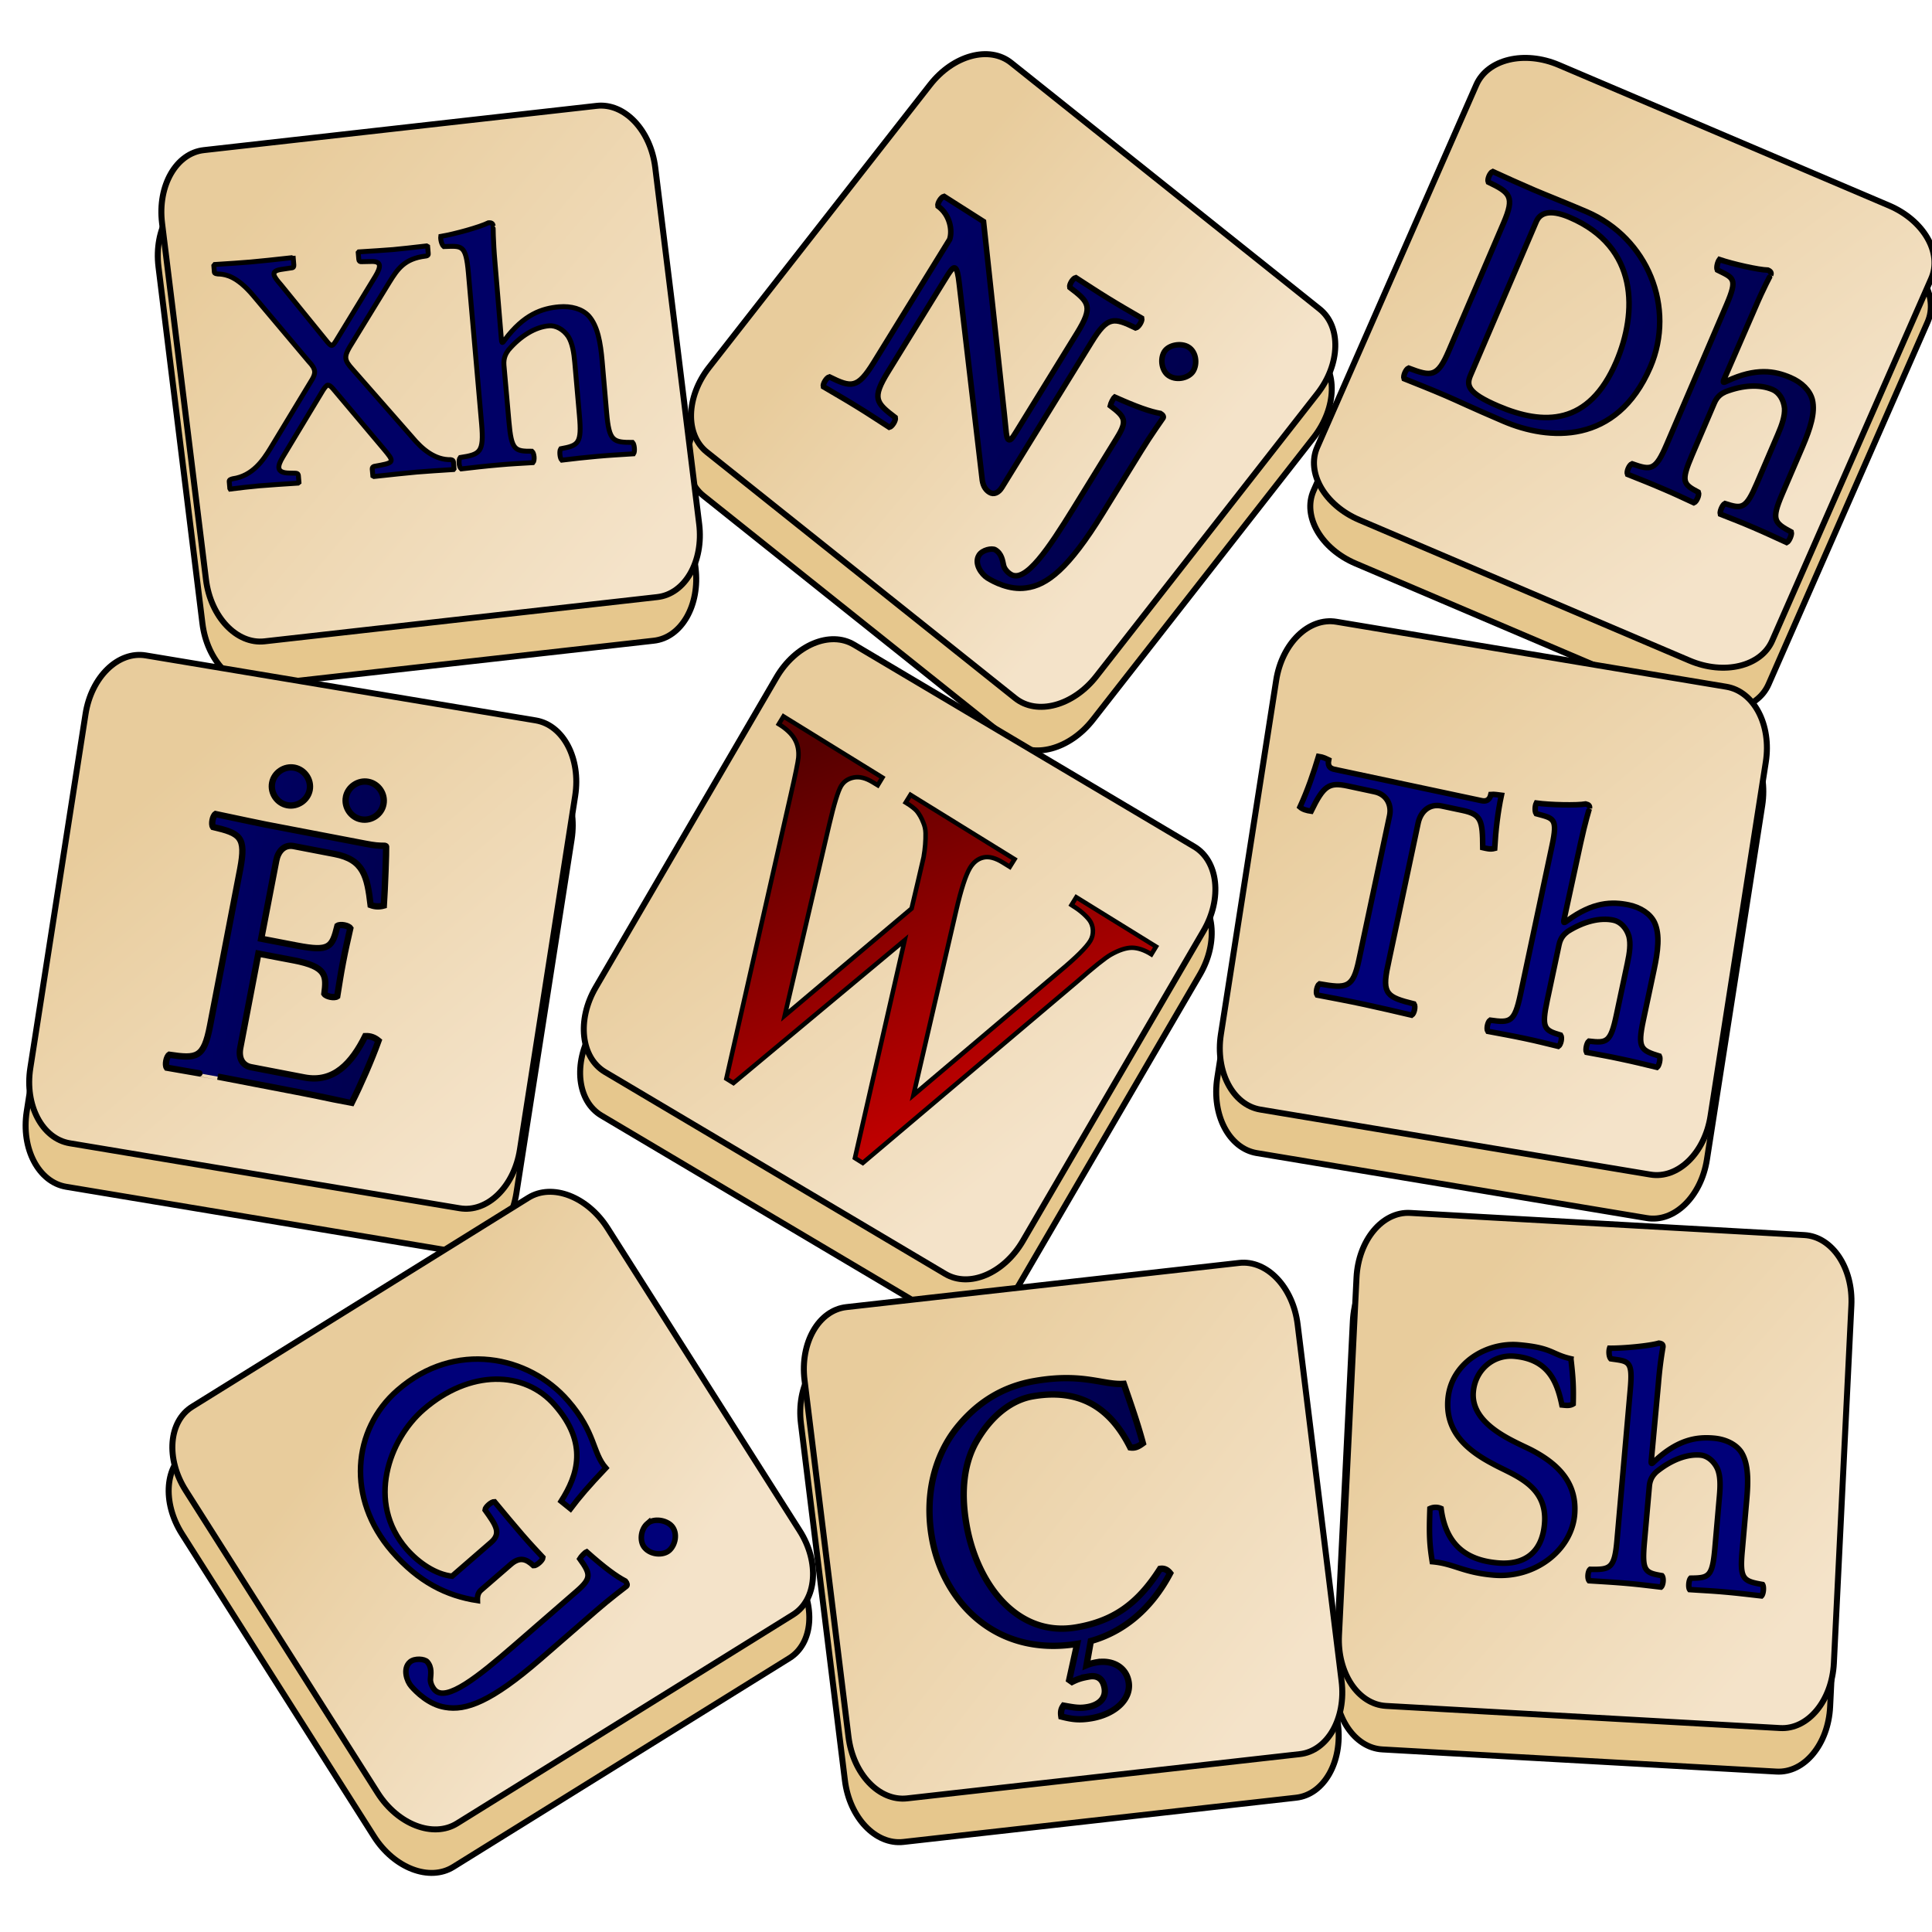 <svg xmlns="http://www.w3.org/2000/svg" viewBox="0 0 100 100"><defs><linearGradient id="a" x1="715.72" x2="650.84" y1="299.56" y2="230.35" gradientTransform="matrix(1 0 0 1 -484.29 -113.72)" gradientUnits="userSpaceOnUse"><stop offset="0" stop-color="#f4e3c9"/><stop offset="1" stop-color="#e8cc9c"/></linearGradient><linearGradient id="b" x1="791.06" x2="723.26" y1="-355.93" y2="-358.38" gradientTransform="translate(-425.54 263.52)" gradientUnits="userSpaceOnUse"><stop offset="0" stop-color="#f4e3c9"/><stop offset="1" stop-color="#e8cc9c"/></linearGradient><linearGradient id="c" x1="175.47" x2="218.36" y1="955.27" y2="880.66" gradientTransform="translate(-140.45 -476.99)" gradientUnits="userSpaceOnUse"><stop offset="0" stop-color="#f4e3c9"/><stop offset="1" stop-color="#e8cc9c"/></linearGradient><linearGradient id="d" x1="758.9" x2="693.67" y1="200.79" y2="145.1" gradientTransform="translate(-498.14 23.393)" gradientUnits="userSpaceOnUse"><stop offset="0" stop-color="#f4e3c9"/><stop offset="1" stop-color="#e8cc9c"/></linearGradient><linearGradient id="e" x1="870.86" x2="795.29" y1="-140.09" y2="-169.78" gradientTransform="translate(-457.22 202.78)" gradientUnits="userSpaceOnUse"><stop offset="0" stop-color="#f4e3c9"/><stop offset="1" stop-color="#e8cc9c"/></linearGradient><linearGradient id="f" x1="965.2" x2="901.4" y1="159.71" y2="103.76" gradientTransform="matrix(1 0 0 1 -498.14 23.184)" gradientUnits="userSpaceOnUse"><stop offset="0" stop-color="#f4e3c9"/><stop offset="1" stop-color="#e8cc9c"/></linearGradient><linearGradient id="k" x1="412.32" x2="388.39" y1="743.89" y2="683.2" gradientTransform="matrix(1 0 0 1 -386.43 -311.37)" gradientUnits="userSpaceOnUse"><stop offset="0" stop-color="#f4e3c9"/><stop offset="1" stop-color="#e8cc9c"/></linearGradient><linearGradient id="l" x1="805.99" x2="741.84" y1="514.13" y2="450.75" gradientTransform="matrix(1 0 0 1 -484.29 -113.72)" gradientUnits="userSpaceOnUse"><stop offset="0" stop-color="#f4e3c9"/><stop offset="1" stop-color="#e8cc9c"/></linearGradient><linearGradient id="o" x1="974.97" x2="909.49" y1="357.18" y2="305.17" gradientTransform="translate(-497.3 -30.024)" gradientUnits="userSpaceOnUse"><stop offset="0" stop-color="#f4e3c9"/><stop offset="1" stop-color="#e8cc9c"/></linearGradient><linearGradient id="p" x1="370.37" x2="283.23" y1="344.23" y2="259.18" gradientTransform="matrix(.621 .304 -.292 .644 186.16 -60.618)" gradientUnits="userSpaceOnUse"><stop offset="0" stop-color="#d40000"/><stop offset="1" stop-color="#560000"/></linearGradient><linearGradient id="q" x1="269.75" x2="326.52" y1="120.77" y2="120.77" gradientTransform="translate(39.507 -173.96)" gradientUnits="userSpaceOnUse"><stop offset="0" stop-color="#006"/><stop offset="1" stop-color="#00004e"/></linearGradient><linearGradient id="r" x1="379.25" x2="455.11" y1="109.44" y2="109.44" gradientTransform="translate(28.851 -167.77)" gradientUnits="userSpaceOnUse"><stop offset="0" stop-color="#006"/><stop offset="1" stop-color="#00004e"/></linearGradient><linearGradient id="s" x1="157.35" x2="190.68" y1="203.75" y2="203.75" gradientTransform="translate(37.132 -55.98)scale(1.145)" gradientUnits="userSpaceOnUse"><stop offset="0" stop-color="#006"/><stop offset="1" stop-color="#00004e"/></linearGradient><linearGradient id="t" x1="304.38" x2="340.44" y1="302.13" y2="302.13" gradientTransform="translate(-106.73 43.294)scale(1.148)" gradientUnits="userSpaceOnUse"><stop offset="0" stop-color="#006"/><stop offset="1" stop-color="#00004e"/></linearGradient></defs><g fill="#e6c78d" stroke="#000" stroke-linecap="round" stroke-linejoin="round" stroke-width="1.083"><path d="M159.24 112.5h71.559c5.08-.005 9.16 5.47 9.152 12.273l-.002 64.983c.01 6.81-4.08 12.3-9.146 12.272h-71.56c-5.08.005-9.17-5.47-9.165-12.275v-64.969c.004-6.8 4.08-12.3 9.162-12.284" transform="matrix(.284 -.032 .035 .284 -38.787 -16.827)"/><path d="m299.3-137.51 71.561.003c5.08 0 9.16 5.47 9.166 12.276l-.001 64.976c-.011 6.81-4.09 12.3-9.161 12.282l-71.561-.003c-5.08 0-9.17-5.48-9.166-12.276l.001-64.976c.01-6.81 4.08-12.3 9.161-12.282" transform="matrix(.223 .178 -.176 .225 -38.787 -16.827)"/><path d="m10.451 401.43 71.563.007c5.07-.01 9.15 5.48 9.154 12.272l-.006 64.978c.006 6.81-4.08 12.3-9.152 12.284l-71.563-.007c-5.08-.003-9.15-5.48-9.154-12.272l.005-64.978c-.006-6.81 4.08-12.3 9.153-12.284" transform="matrix(.115 -.262 .263 .112 -38.787 -16.827)"/><path d="m188.1 156.61 71.558.01c5.07.003 9.16 5.47 9.163 12.278l-.007 64.976c0 6.79-4.09 12.3-9.16 12.273l-71.556.002c-5.07-.002-9.16-5.48-9.163-12.277l.007-64.976c-.002-6.81 4.09-12.3 9.158-12.287z" transform="matrix(.282 .047 -.044 .282 -38.787 -16.827)"/><path d="m342.43 9.954 71.556-.002c5.08.002 9.16 5.48 9.16 12.27v64.987c.007 6.8-4.09 12.3-9.151 12.267l-71.556.002c-5.08-.003-9.17-5.47-9.168-12.281l-.005-64.968c.006-6.81 4.09-12.3 9.164-12.274z" transform="matrix(.246 .146 -.144 .247 -38.787 -16.827)"/><path d="m400.14 115.09 71.565-.002c5.07.004 9.16 5.47 9.158 12.28l-.008 64.972c0 6.81-4.08 12.3-9.149 12.28l-71.565.003c-5.07-.004-9.16-5.47-9.158-12.281l.008-64.971c-.013-6.81 4.08-12.3 9.149-12.281" transform="matrix(.282 .047 -.044 .282 -38.787 -16.827)"/><path d="m-28.857 363.18 71.561-.008c5.07.001 9.15 5.47 9.155 12.277v64.986c-.01 6.8-4.09 12.3-9.158 12.278l-71.565-.01c-5.07-.002-9.15-5.47-9.155-12.278l.005-64.967c-.002-6.8 4.09-12.3 9.157-12.278z" transform="matrix(.243 -.151 .153 .241 -38.787 -16.827)"/><path d="M249.1 333.49h71.559c5.06-.007 9.16 5.47 9.152 12.273v64.969c-.004 6.8-4.08 12.3-9.162 12.284H249.09c-5.06.006-9.16-5.47-9.152-12.273l.002-64.983c-.01-6.81 4.08-12.3 9.16-12.27" transform="matrix(.284 -.032 .035 .284 -38.787 -16.827)"/><path d="m404.54 264.52 71.568.002c5.07-.004 9.15 5.48 9.154 12.285l-.003 64.963c.001 6.8-4.07 12.3-9.155 12.285l-71.554-.003c-5.08.005-9.17-5.47-9.167-12.27l.002-64.978c0-6.8 4.09-12.3 9.155-12.285z" transform="matrix(.285 .016 -.014 .285 -38.787 -16.827)"/></g><g stroke="#000"><g stroke-linecap="round" stroke-linejoin="round" stroke-width="1.083"><path fill="url(#a)" d="M160.85 104.73h71.559c5.08-.005 9.16 5.47 9.166 12.275v64.969c-.005 6.8-4.08 12.3-9.162 12.284h-71.56c-5.08.005-9.15-5.48-9.165-12.275L151.69 117c.004-6.8 4.08-12.3 9.16-12.27" transform="matrix(.284 -.032 .035 .284 -38.787 -16.827)"/><path fill="url(#b)" d="m294.94-144.08 71.561.003c5.07-.01 9.16 5.47 9.157 12.265v64.976c.008 6.81-4.08 12.3-9.162 12.282l-71.552.008c-5.08 0-9.17-5.48-9.154-12.284v-64.976c-.008-6.81 4.07-12.3 9.15-12.274z" transform="matrix(.223 .178 -.176 .225 -38.787 -16.827)"/><path fill="url(#c)" d="m17.964 398.87 71.563.007c5.08.002 9.17 5.47 9.154 12.272l.007 64.972c-.007 6.81-4.09 12.3-9.166 12.29l-71.55-.012c-5.07.01-9.17-5.47-9.166-12.267l.006-64.978c-.006-6.81 4.08-12.3 9.152-12.284z" transform="matrix(.115 -.262 .263 .112 -38.787 -16.827)"/><path fill="url(#d)" d="m187.52 148.72 71.556-.003c5.07.002 9.16 5.48 9.165 12.29l-.01 64.962c.003 6.81-4.08 12.3-9.157 12.287l-71.556.003c-5.07-.002-9.16-5.48-9.15-12.279l-.005-64.973c-.003-6.81 4.08-12.3 9.157-12.287" transform="matrix(.282 .047 -.044 .282 -38.787 -16.827)"/><path fill="url(#e)" d="m339.04 2.831 71.544.006c5.07-.01 9.17 5.46 9.16 12.27l.006 64.968c-.006 6.81-4.08 12.3-9.157 12.286l-71.556.001c-5.08-.002-9.16-5.48-9.167-12.28l.006-64.976c-.006-6.8 4.09-12.3 9.164-12.274z" transform="matrix(.246 .146 -.144 .247 -38.787 -16.827)"/><path fill="url(#f)" d="m399.57 107.2 71.565-.002c5.07.004 9.16 5.47 9.158 12.28l-.008 64.972c.013 6.81-4.08 12.3-9.149 12.28l-71.565.003c-5.07-.004-9.16-5.49-9.158-12.281l.008-64.971c0-6.81 4.08-12.3 9.149-12.281" transform="matrix(.282 .047 -.044 .282 -38.787 -16.827)"/><path fill="url(#k)" d="m-24.073 356.83 71.561-.008c5.07.001 9.15 5.47 9.155 12.277l.007 64.974c.002 6.8-4.09 12.3-9.165 12.289l-71.554-.004c-5.07-.001-9.16-5.48-9.166-12.284l.004-64.967c-.001-6.8 4.09-12.3 9.158-12.278z" transform="matrix(.243 -.151 .153 .241 -38.787 -16.827)"/><path fill="url(#l)" d="m250.71 325.72 71.557.013c5.08-.005 9.16 5.47 9.152 12.273v64.97c.01 6.81-4.08 12.3-9.148 12.284h-71.56c-5.08-.008-9.17-5.48-9.163-12.287v-64.97c.004-6.8 4.08-12.3 9.162-12.283z" transform="matrix(.284 -.032 .035 .284 -38.787 -16.827)"/><path fill="url(#o)" d="m404.83 256.6 71.554.003c5.08-.005 9.15 5.47 9.154 12.27l.011 64.977c-.013 6.8-4.09 12.3-9.169 12.286l-71.554-.003c-5.08.005-9.15-5.48-9.154-12.285l-.011-64.962c0-6.8 4.09-12.3 9.169-12.286" transform="matrix(.285 .016 -.014 .285 -38.787 -16.827)"/></g><path fill="url(#p)" stroke-width=".815" d="m344.84 230.15-.848 1.395c-1.26-.78-2.43-1.18-3.513-1.19-1.07 0-2.37.424-3.883 1.285-1.01.588-3.05 2.21-6.098 4.895l-38.732 32.77-1.422-.888 8.996-39.416-30.98 25.84-1.285-.793 11.621-51.215c.875-3.83 1.34-6.11 1.408-6.863.11-1.24-.095-2.35-.642-3.323-.533-.97-1.5-1.9-2.899-2.761l.848-1.395 17.91 11.061-.848 1.395-.861-.52c-1.26-.779-2.41-1.08-3.445-.888q-1.56.286-2.338 1.558c-.533.89-1.26 3.23-2.147 7.027l-8.039 34.508 22.955-19.373 1.217-5.168.957-4.128c.273-1.56.383-3.01.356-4.348-.014-.67-.15-1.3-.41-1.9-.315-.82-.712-1.52-1.176-2.092-.37-.424-1.03-.943-2.01-1.545l.861-1.395 18.84 11.648-.861 1.381-1.285-.793q-1.997-1.23-3.473-.902c-.998.219-1.8.848-2.434 1.873-.779 1.29-1.61 3.84-2.502 7.683l-7.738 33.441 26.455-22.395c2.95-2.46 4.8-4.29 5.537-5.496.355-.588.506-1.23.479-1.941-.041-.711-.26-1.34-.657-1.86-.697-.901-1.76-1.8-3.213-2.706l.862-1.395z" transform="translate(-38.787 -16.827)scale(.286)"/><path fill="#006" stroke-width=".254" d="M11.095 14.089c.008.07.118.097.297.097.31.027.874.121 1.7 1.094l2.898 3.441c.176.184.281.337.297.516.008.11-.047.273-.145.426l-2.156 3.562c-.349.57-.903 1.41-1.937 1.555-.106.027-.192.054-.184.144l.031.356.02.035c.536-.066.964-.121 1.5-.168.7-.059 1.163-.082 2.008-.14l.05-.04-.03-.355c-.009-.055-.028-.11-.122-.117l-.344-.008c-.717-.008-.61-.38-.34-.832l2.075-3.446c.097-.152.195-.269.246-.273.074-.008.148.039.27.176l2.656 3.152c.48.575.543.675-.164.809l-.356.066c-.07.024-.101.063-.098.137l.032.355.058.032c.841-.09 1.822-.196 2.23-.23.414-.036 1.164-.083 1.884-.13l.03-.039-.03-.355c-.004-.055-.044-.106-.133-.117-.813.02-1.474-.52-2.016-1.176l-3.082-3.512c-.2-.219-.324-.388-.34-.566-.012-.16.047-.314.188-.559l2.066-3.371c.425-.683.777-1.218 1.863-1.352.145-.011.157-.086.149-.136l-.031-.36-.055-.031c-.716.082-1.32.152-1.73.188-.413.035-1.058.074-1.778.12l-.031.036.031.36c.008.09.067.12.137.112l.539-.011c.524-.008.46.304.176.777l-2.032 3.332c-.097.152-.16.23-.215.238-.054.004-.132-.062-.23-.18l-2.406-2.96c-.398-.453-.567-.708.02-.797l.57-.086c.035 0 .086-.043.078-.133l-.028-.34c-.02.004-.042-.05-.043-.05-.835.093-1.75.19-2.175.226-.43.04-1.129.082-1.848.129l-.047.059zM26.084 18.903c-.031-.39.11-.62.238-.793.622-.722 1.376-1.184 2.09-1.246.359-.031.753.184 1.004.559.21.343.289.823.336 1.36l.238 2.718c.13 1.466-.047 1.556-.969 1.727-.078.113-.046.488.055.59.747-.087 1.104-.133 1.82-.196.732-.066 1.129-.082 1.899-.133.078-.113.047-.489-.05-.59-1.013 0-1.216-.054-1.345-1.523l-.23-2.664c-.086-.985-.234-1.835-.695-2.356-.337-.366-.91-.53-1.536-.476-.893.078-1.824.394-2.808 1.707-.063.074-.156.265-.176.015l-.336-4.027c-.101-1.164-.093-1.882-.094-1.883-.011-.125-.086-.176-.246-.16-.434.219-1.752.586-2.465.703-.02.145.04.43.157.527.932-.027 1.14-.136 1.273 1.368l.684 7.812c.128 1.483-.078 1.579-1.11 1.738-.097.118-.066.494.051.59.73-.082 1.195-.14 1.965-.207.7-.062 1.003-.07 1.754-.117.101-.117.066-.493-.05-.59-.898.004-1.067-.05-1.196-1.535z"/><path fill="url(#q)" d="m344.03-72.026.002 20.975c-.005 1.19-.01 1.89-.447 1.881-.509.009-1.19-1.13-3.007-3.446L319.02-80.394l-8.476-.123c-.378.377-.383 1.7-.006 2.076 2.71.195 4.59 2.39 4.968 4.02l-.006 26.199c-.005 5.59-1.07 5.98-5.464 6.404-.378.377-.376 1.71-.005 2.075 3.08-.053 4.28-.117 7.042-.117 2.69-.007 3.83.064 6.978.115.366-.37.37-1.69-.006-2.068-4.4-.437-5.47-.692-5.464-6.413v-19.226c.001-2.14.004-3.07.5-3.071.38-.01 1.07.69 2.143 2.068l21.921 27.715c.691.94 1.51 1.51 2.516 1.501.884.001 1.45-.749 1.446-1.952l.004-30.84c-.006-5.59 1.06-5.97 5.457-6.415.378-.377.383-1.7.006-2.076-3.09.073-4.27.13-7.036.13-2.71.002-3.84-.057-6.977-.116-.378.377-.371 1.69.006 2.068 4.4.437 5.46.7 5.463 6.413zM359.24-77.499c.01 1.63 1.52 3.27 3.022 3.26 1.76.01 3.27-1.63 3.268-3.01 0-1.51-1.32-3.26-3.022-3.26-1.5-.008-3.27 1.5-3.268 3.01zm.884 17.717.004 15.143c-.01 8.29-.255 16-3.393 16.016-.687.006-1.51-.24-1.952-.692-.627-.626-1.37-1.63-2.765-1.62-.694-.005-2.01 1.25-2.004 2.376-.004 1.82 2.26 2.7 3.45 2.707 1.32.005 4.59-.194 6.907-2.137 2.96-2.39 4.72-6.91 4.716-18.792l.005-13.253c-.01-3.14.247-7.15.247-7.155.001-.258-.31-.45-.82-.443-1.75.696-4.27 1.25-8.609 1.823-.12.379 0 1.38.132 1.75 3.39.318 4.08.699 4.082 4.277z" transform="scale(.286)rotate(31.654 36 -268.889)"/><path fill="url(#r)" d="m419.2-41.68-.003-30.22c-.005-2.2 2.19-3.08 5.271-3.076 13.6 0 18 11 18.03 20.671.003 12.7-7.6 15.8-16.456 15.822-6.16.004-6.84-1.19-6.842-3.197zm-2.704-35.311c-3.15-.003-4.96-.06-8.114-.124-.377.37-.376 1.69.007 2.064 4.4.2 5.47.513 5.468 5.72l-.006 25.196c.004 5.22-1.07 5.53-5.464 5.717-.372.382-.376 1.69 0 2.082 3.08-.069 4.97-.135 8.165-.136 2.32.002 4.97.134 11.434.13 8.86-.003 20.5-4.02 20.542-19.476.005-11.7-9.61-21.3-21.674-21.297-4.02-.004-7.92.12-10.358.124zM461.74-54.381c-.01-1.38.561-2.13 1.065-2.687 2.39-2.33 5.15-3.71 7.661-3.713 1.26-.005 2.58.875 3.333 2.261.63 1.26.757 2.95.75 4.84l-.001 9.55c.002 5.15-.619 5.4-3.89 5.71-.31.387-.315 1.7 0 2.083 2.63-.071 3.9-.137 6.414-.13 2.57 0 3.95.063 6.656.124.316-.373.315-1.7.006-2.07-3.53-.319-4.22-.574-4.219-5.718l.008-9.359c-.01-3.46-.26-6.48-1.702-8.418-1.07-1.39-3.02-2.14-5.214-2.14-3.14-.007-6.48.813-10.302 5.082-.248.255-.634.881-.637.005l.075-14.132c-.01-4.09.25-6.61.25-6.606-.006-.429-.252-.621-.815-.618-1.57.63-6.29 1.5-8.81 1.691-.115.495.009 1.51.391 1.885 3.27.193 4.02-.13 4.02 5.15l-.005 27.458c.004 5.22-.752 5.47-4.393 5.718-.39.375-.388 1.7-.006 2.07 2.58-.062 4.22-.125 6.91-.118 2.45-.009 3.52.054 6.167.125.372-.382.37-1.71-.012-2.077-3.14-.247-3.69-.5-3.699-5.719z" transform="rotate(23.183 21.625 -102.958)scale(.286)"/><path fill="url(#s)" stroke-width="1.145" d="M240.86 152.03c.001 1.88 1.59 3.47 3.452 3.455 1.88-.001 3.47-1.58 3.455-3.453.002-1.87-1.57-3.46-3.452-3.454-1.87-.002-3.45 1.59-3.455 3.452zm-13.589.007c-.002 1.87 1.57 3.46 3.452 3.455 1.87.002 3.45-1.59 3.455-3.452-.001-1.88-1.59-3.45-3.452-3.455-1.88.001-3.46 1.57-3.455 3.452zm9.92 28.064-6.546-.002.006-14.385c0-1.73.863-3.17 2.59-3.174l7.547.004c5.4 0 6.56 2.88 8.143 7.84.862.14 1.64.002 2.367-.36-.36-2.95-1.43-9.86-1.583-10.43.001-.14-.07-.223-.28-.224-1.22.223-1.81.294-3.536.293l-18.35.008s-5.68-.072-9.277-.157c-.432.432-.431 1.95 0 2.38 5.04.21 6.25.576 6.264 6.547l-.007 28.867c-.002 5.97-1.23 6.32-6.256 6.541-.432.432-.43 1.95 0 2.381 3.52-.081 9.36-.15 9.357-.15l15.47.005c3.45.001 9.2.144 9.205.143 1.02-3.61 2.09-8.35 2.664-12.016-.794-.432-1.58-.587-2.521-.362-1.44 5.18-3.96 9.43-9.417 9.422l-9.79-.003c-1.59 0-2.59-1.14-2.588-3.092l-.007-17.335 6.542-.01c6.13 0 6.34 1.66 6.559 4.9.432.433 1.94.435 2.367.003-.069-2.52-.138-3.89-.138-6.337 0-2.45.072-4.02.14-6.196-.432-.432-1.93-.42-2.365.012-.224 3.96-.434 4.89-6.56 4.888z" transform="matrix(.281 .054 -.054 .281 -41.566 -14.475)"/></g><g fill="#000079" stroke="#000"><path stroke-width=".286" d="m71.829 50.007 1.574-7.41c.129-.598.587-1.015 1.215-.879l1.09.23c.963.207 1.03.512 1.039 1.926.195.043.381.102.617.04.05-.922.164-1.89.348-2.75-.18-.02-.356-.06-.543-.044-.024.106-.102.402-.473.325l-7.637-1.625c-.372-.079-.304-.38-.285-.485-.133-.062-.261-.144-.527-.183-.254.842-.555 1.734-.961 2.62.14.122.346.184.578.216.648-1.33.925-1.51 1.89-1.305l1.387.297c.652.136.9.702.782 1.246l-1.586 7.465c-.309 1.456-.624 1.48-2.043 1.234-.125.082-.204.453-.121.578.864.168 1.5.281 2.464.488.95.204 1.559.352 2.434.555.129-.082.207-.452.121-.582-1.39-.347-1.672-.5-1.363-1.957zM80.696 48.898c.082-.386.285-.562.457-.692.806-.506 1.66-.73 2.363-.578.353.074.67.399.797.828.102.39.035.872-.078 1.399l-.566 2.668c-.305 1.442-.496 1.472-1.43 1.367-.11.086-.188.454-.121.578.741.14 1.095.195 1.797.348.721.152 1.106.25 1.855.43.11-.087.188-.457.121-.583-.965-.297-1.14-.406-.836-1.847l.555-2.614c.207-.97.317-1.825.027-2.453-.216-.452-.714-.777-1.328-.91-.878-.183-1.86-.156-3.183.813-.086.054-.227.207-.176-.04l.855-3.945c.246-1.14.465-1.829.465-1.828.024-.125-.035-.191-.191-.226-.476.082-1.848.05-2.559-.047-.066.133-.09.422-.008.55.903.247 1.134.204.817 1.676l-1.63 7.676c-.308 1.456-.534 1.481-1.57 1.336-.124.082-.203.45-.12.578.721.137 1.184.215 1.937.375.688.145.98.227 1.715.403.129-.083.207-.453.12-.582-.862-.254-1.003-.36-.694-1.817zM29.399 72.5c-2.023-2.33-5.838-3.142-8.817-.546-2.351 2.042-2.657 5.612-.296 8.34 1.385 1.596 2.834 2.307 4.425 2.55-.007-.253.042-.418.192-.546l1.52-1.317c.472-.414.808-.301 1.19.059.153.011.478-.274.489-.426-.368-.396-.605-.64-1.074-1.18-.46-.53-.895-1.058-1.434-1.707-.152-.007-.477.274-.488.426.567.79.855 1.203.316 1.676L23.4 81.583c-.832-.087-1.719-.673-2.356-1.403-2.096-2.417-.915-5.674.883-7.23 2.373-2.06 5.226-2.043 6.809-.203 1.707 1.964 1.173 3.596.308 4.957l.485.39c.462-.614.934-1.168 1.828-2.11-.707-.812-.519-1.83-1.957-3.484zM33.513 78.853c-.356.305-.427.938-.14 1.262.327.378.961.398 1.26.14.325-.28.457-.895.142-1.261-.285-.324-.939-.423-1.262-.14zm-3.66 3.508-3.266 2.836c-1.793 1.551-3.5 2.942-4.094 2.266-.128-.149-.226-.371-.214-.547.015-.254.093-.607-.168-.903-.13-.148-.647-.2-.891.012-.39.34-.16.997.066 1.254.247.282.899.953 1.754 1.09 1.066.19 2.375-.276 4.938-2.5l2.86-2.485c.675-.59 1.589-1.285 1.589-1.285.055-.047.04-.152-.055-.262-.48-.249-1.073-.683-2.008-1.515-.101.043-.297.262-.355.36.567.79.617 1.007-.156 1.679z"/></g><g stroke="#000"><path fill="url(#t)" stroke-width="1.148" d="M266.51 413.58c1.65.007 2.38 1.02 2.366 2.53.01 1.87-1.51 2.89-3.673 2.877-1.44.001-2.24-.289-4.184-.998-.502.496-.714 1-.725 1.872 1.8.797 3.04 1.22 5.338 1.226 4.4-.005 7.72-2.23 7.72-5.343-.001-2.73-2.23-4.46-5.114-4.46a8.3 8.3 0 0 0-1.88.203l1.51-4.18c6.2-.65 11.8-3.9 16.233-9.66-.358-.658-.868-1.08-1.657-1.09-5.12 5.64-10 7.87-16.728 7.868-11.2.001-16.5-11.3-16.446-21.856 0-6.2 1.58-11 4.25-14.278 3.6-4.4 7.79-6.43 11.54-6.418 9.95-.005 13.9 5.91 15.795 12.115.866.288 1.51.067 2.38-.366-.352-3.75-.935-7.21-1.583-11.177-3.68-.358-6.93-3.25-15.8-3.237-6.13-.003-11.2 2.24-15.51 6.122-4.82 4.4-7.65 11.1-7.633 18.607-.006 11.5 7.43 23.3 22.637 23.45l-2.525 6.196.438.436c1.16-.355 1.88-.439 3.252-.438z" transform="scale(.286)rotate(-9.78 -412.056 763.9)"/><path fill="#000079" stroke-width=".286" d="M81.31 70.33c-1.024-.234-.943-.57-2.696-.722-1.625-.145-3.492.9-3.667 2.793-.149 1.679.957 2.645 2.3 3.355 1.083.603 2.886 1.103 2.696 3.14-.13 1.447-1.016 2.126-2.43 2-1.68-.148-2.686-.99-2.922-2.816a.7.7 0 0 0-.578.004c-.05 1.384-.02 1.857.121 2.75 1.125.098 1.572.555 3.164.692 2.163.191 4.044-1.302 4.203-3.125.149-1.7-.936-2.661-2.195-3.328-.828-.435-3.214-1.29-3.047-3.043.094-1.09.999-1.929 2.125-1.832 1.753.156 2.208 1.313 2.46 2.523.2.02.412.055.583-.055.024-.864-.004-1.37-.117-2.335zM85.37 76.92c.035-.39.215-.594.371-.742.739-.6 1.56-.927 2.274-.863.358.031.712.316.89.73.149.372.141.859.094 1.395l-.238 2.719c-.13 1.465-.316 1.518-1.254 1.527-.098.102-.129.476-.05.59.752.05 1.112.062 1.827.125.734.066 1.126.117 1.89.203.102-.098.134-.473.056-.59-.997-.176-1.187-.266-1.055-1.73l.234-2.668c.086-.98.09-1.848-.273-2.438-.27-.416-.806-.684-1.43-.738-.894-.078-1.862.07-3.062 1.191-.078.063-.2.235-.176-.015l.371-4.024a21 21 0 0 1 .234-1.87c.012-.126-.054-.184-.214-.2-.466.14-1.828.272-2.547.262-.047.14-.04.43.062.547.923.136 1.145.066 1.012 1.566l-.688 7.816c-.128 1.483-.351 1.535-1.394 1.516-.117.097-.149.471-.05.59.732.046 1.203.07 1.968.136.7.063 1 .106 1.75.192.117-.098.152-.472.05-.59-.887-.152-1.04-.238-.91-1.723z"/></g></svg>